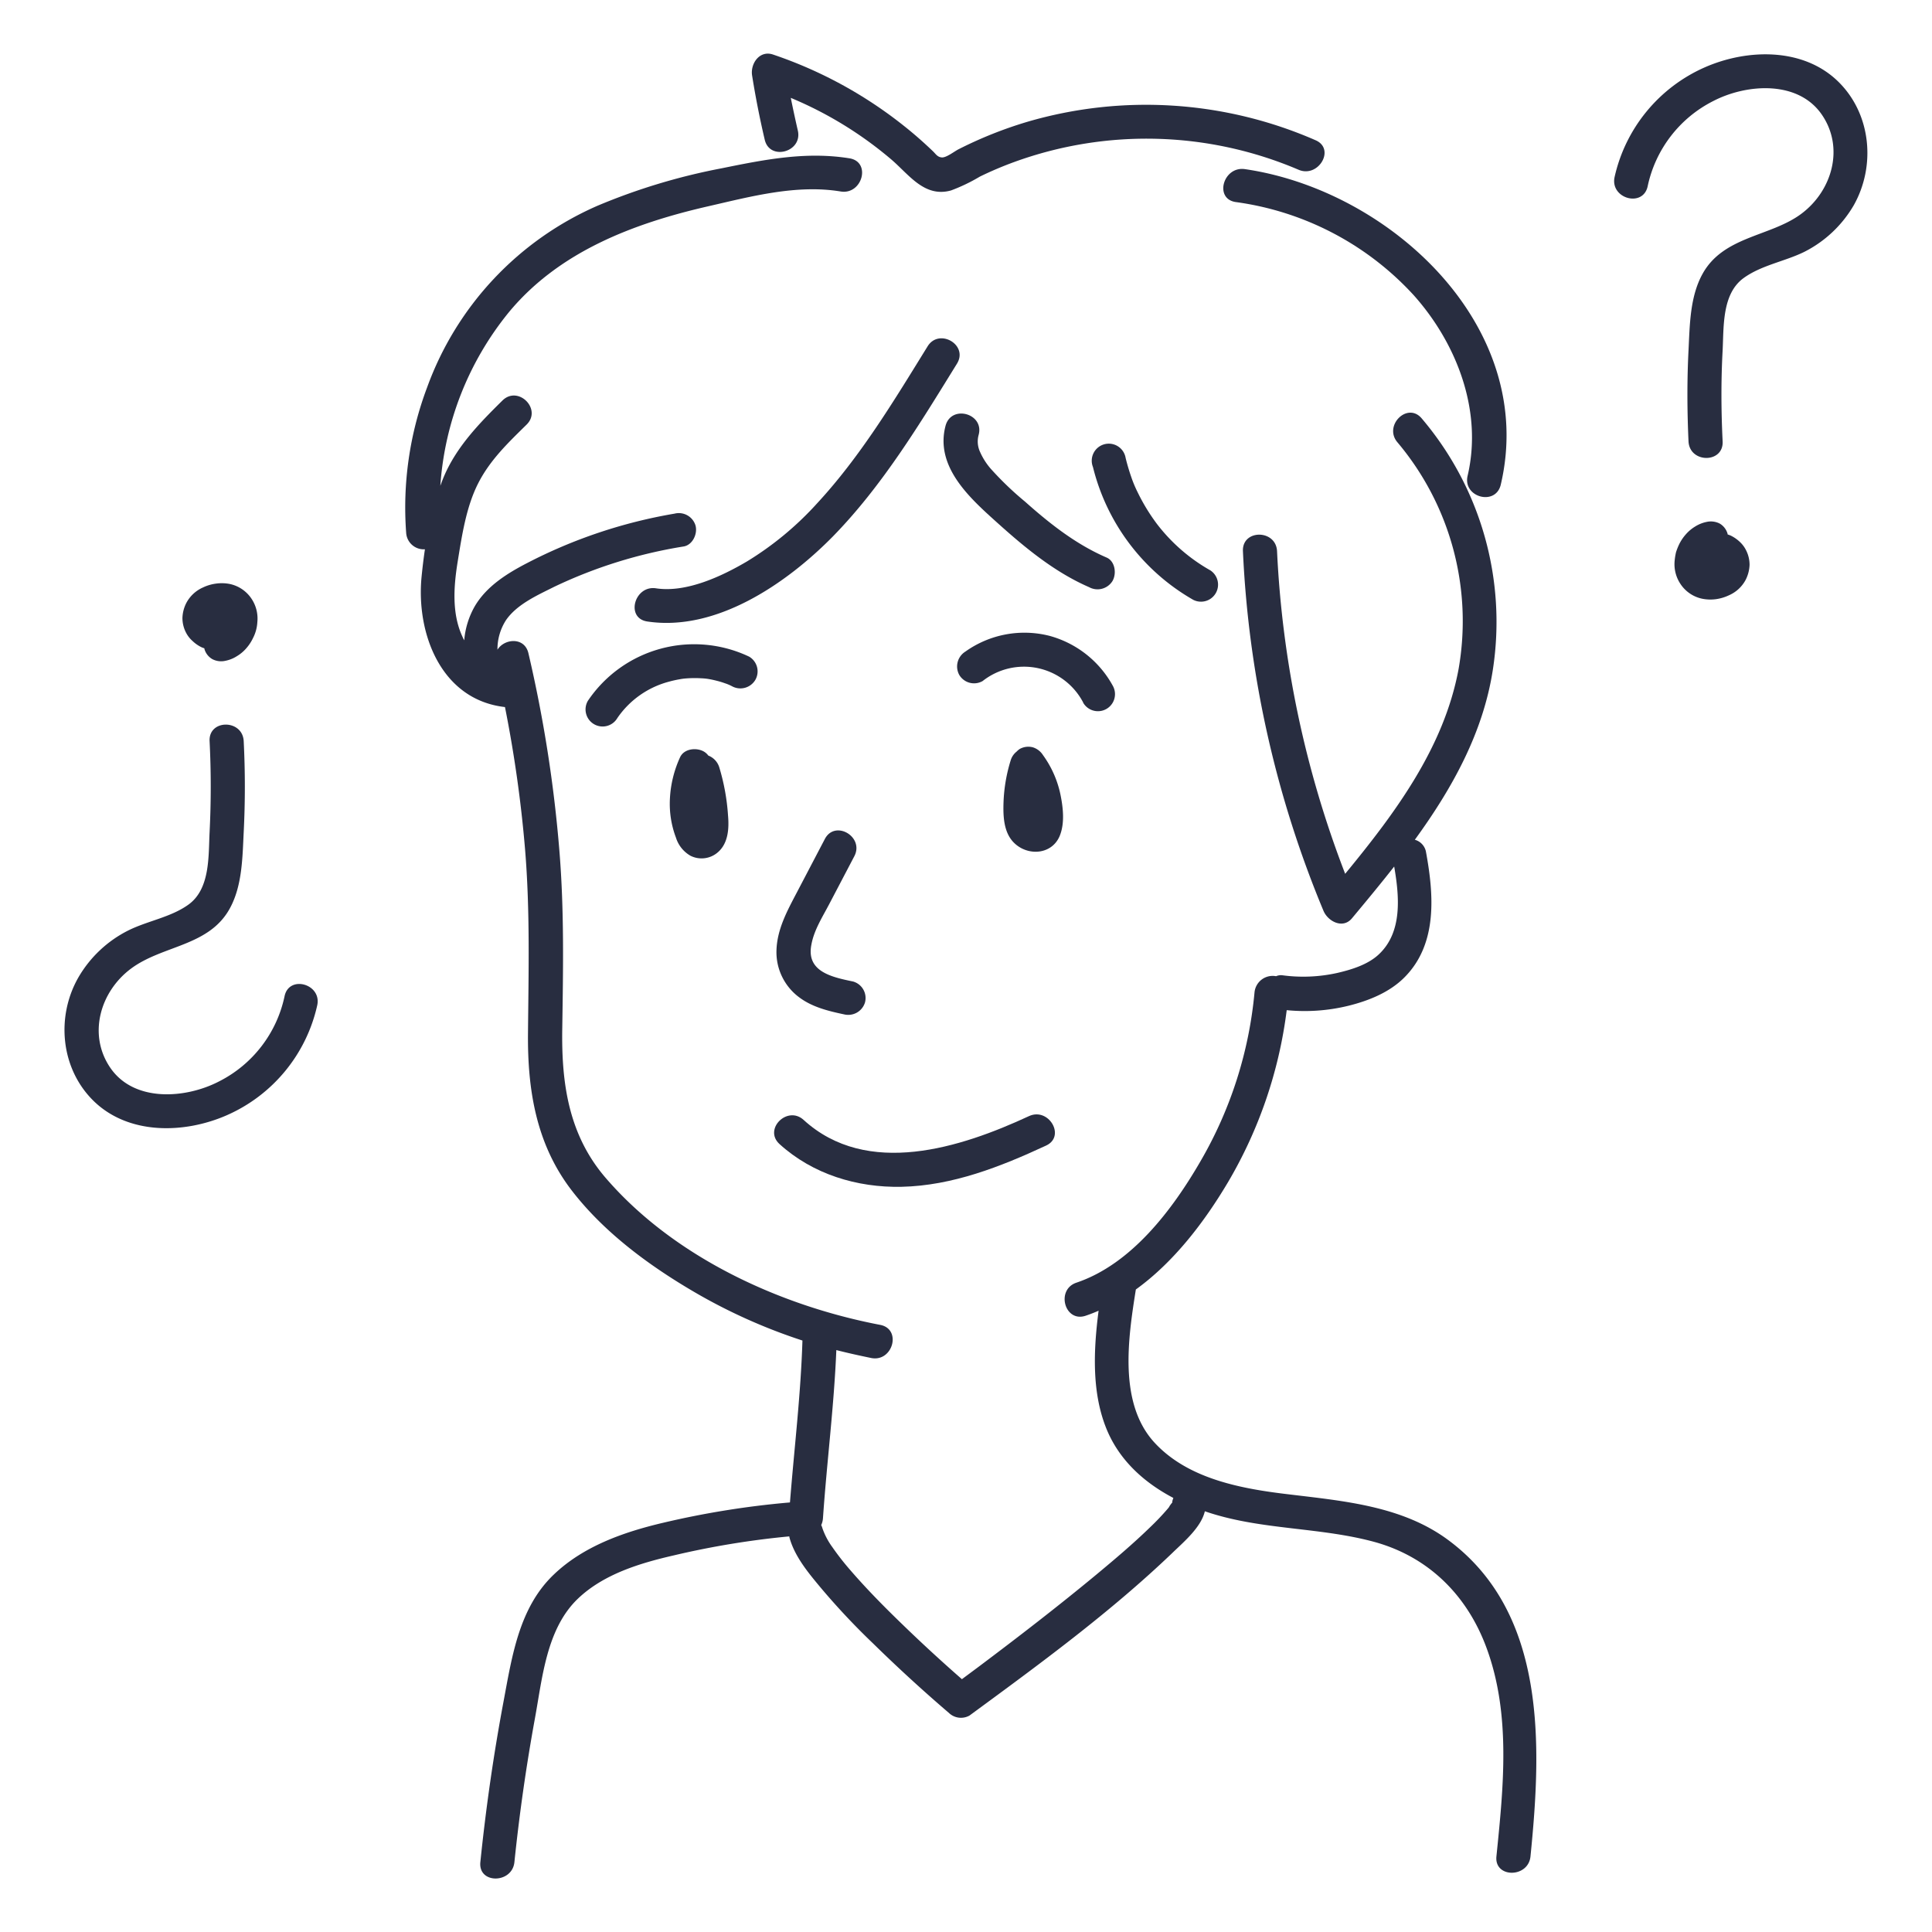 <svg id="Layer_1" data-name="Layer 1" xmlns="http://www.w3.org/2000/svg" viewBox="0 0 350 350"><defs><style>.cls-1{fill:#282d40;}</style></defs><path class="cls-1" d="M262.37,279c-8.29-6.16-18.86-7.07-28.77-8.27-8.52-1-18.23-2.72-24.37-9.3-6.66-7.13-4.86-19-3.46-27.83,6.93-5,12.43-12.26,16.68-19.41A81.27,81.27,0,0,0,233.1,183a33.19,33.19,0,0,0,11.19-.8c3.67-.91,7.46-2.43,10.16-5.16,6.05-6.09,5.29-15.09,3.86-22.82a2.82,2.82,0,0,0-2-2.09c6.76-9.3,12.38-19.36,14.14-30.84a56.92,56.92,0,0,0-12.92-45.52c-2.58-3-6.93,1.35-4.37,4.36a50.26,50.26,0,0,1,11.07,41.11c-2.66,14.24-11.5,26.07-20.54,37.06a186.67,186.67,0,0,1-12.34-58.44c-.19-4-6.37-4-6.18,0A191.84,191.84,0,0,0,239.76,165c.79,1.9,3.5,3.36,5.16,1.36,2.55-3.06,5.14-6.18,7.65-9.38.94,5.42,1.52,11.87-2.77,15.9-2,1.89-5,2.79-7.59,3.39a28.39,28.39,0,0,1-9.9.41,2.21,2.21,0,0,0-1.14.17,3.3,3.3,0,0,0-3.9,2.91,74.4,74.4,0,0,1-9.72,30.49C212.44,219.11,205,229,195,232.37c-3.75,1.26-2.14,7.23,1.64,6,.81-.27,1.6-.58,2.38-.92-.91,7.05-1.24,14.5,1.27,21,2.27,5.91,6.87,10.08,12.28,12.92a3.25,3.25,0,0,0-.19.6.57.57,0,0,0,0,.22,1.15,1.15,0,0,0-.17.19c-.6.78-.18.36-.64.91a45.62,45.62,0,0,1-3.25,3.42c-3.09,3-6.38,5.78-9.69,8.53-6.93,5.74-14.06,11.24-21.25,16.64l-3.12,2.32q-5.56-4.86-10.86-10c-3.22-3.11-6.38-6.31-9.31-9.7a47.88,47.88,0,0,1-3.3-4.22,13,13,0,0,1-1.81-3.45,3,3,0,0,0-.21-.55,3.44,3.44,0,0,0,.32-1.27c.7-10.15,2-20.26,2.42-30.43,2.1.54,4.21,1,6.34,1.44,3.88.75,5.55-5.21,1.64-6-18.29-3.49-37.47-12.33-49.8-26.67-6.7-7.8-8-17.14-7.83-27.09.16-10.7.36-21.3-.51-32a243.4,243.4,0,0,0-5.62-35.91c-.69-3-4.35-2.69-5.61-.65a9.71,9.71,0,0,1,1.57-5.39c2-2.86,5.65-4.47,8.7-6A86,86,0,0,1,123.84,99c1.64-.27,2.57-2.31,2.16-3.8a3.16,3.16,0,0,0-3.8-2.15A91,91,0,0,0,95.5,102c-3.63,1.88-7.32,4.18-9.46,7.78A14.87,14.87,0,0,0,84.1,116c-.11-.2-.21-.4-.3-.61-2-4.24-1.6-9.26-.87-13.75.76-4.67,1.53-9.83,3.7-14.09s5.5-7.41,8.77-10.63c2.84-2.79-1.53-7.16-4.37-4.37-4.17,4.11-8.33,8.37-10.64,13.85-.22.52-.42,1.06-.62,1.61A55.79,55.79,0,0,1,92.18,56.57c9.1-11,22.58-16.1,36.12-19.2,7.74-1.77,16-4,24-2.68,3.89.64,5.56-5.31,1.64-6-7.92-1.29-15.49.23-23.26,1.81a111.76,111.76,0,0,0-22.43,6.77A57.15,57.15,0,0,0,77.38,70.17a61.74,61.74,0,0,0-3.8,26.34,3.19,3.19,0,0,0,3.4,3c-.25,1.69-.45,3.37-.61,5-1,10.32,3.57,22.27,15.11,23.58a230.56,230.56,0,0,1,3.64,25.77c.92,11.16.63,22.22.53,33.4-.09,10.24,1.5,20,7.86,28.32,5.89,7.68,14.09,13.71,22.39,18.55a100.83,100.83,0,0,0,19.47,8.72c-.3,9.81-1.49,19.55-2.26,29.33a159.61,159.61,0,0,0-23,3.69c-7.1,1.67-14.41,4.23-19.78,9.37-6.3,6-7.57,14.8-9.11,23-1.81,9.63-3.2,19.35-4.2,29.1-.41,4,5.77,3.92,6.17,0q1.35-13.06,3.71-26c1.36-7.38,2.08-16.26,7.8-21.73,4.67-4.46,11.27-6.44,17.42-7.85A153.63,153.63,0,0,1,143,278.33a.7.7,0,0,0,0,.14c.91,3.41,3.35,6.36,5.55,9a128.25,128.25,0,0,0,9.64,10.28c4.42,4.33,9,8.53,13.7,12.55a3.15,3.15,0,0,0,3.74.49c12.59-9.24,25.45-18.64,36.74-29.45,2.06-2,5.2-4.61,5.9-7.56.6.21,1.2.4,1.81.58,9.44,2.8,19.48,2.39,29,5,9.76,2.72,16.71,9.67,20.2,19.12,4.48,12.11,3.08,25.28,1.81,37.83-.4,3.95,5.78,3.93,6.17,0C279.25,316.52,280.33,292.3,262.37,279Z"/><path class="cls-1" d="M163.32,215c9.23-.2,17.94-3.64,26.19-7.47,3.61-1.67.47-7-3.11-5.33-12.35,5.73-29.3,11.2-40.82.68-2.93-2.67-7.31,1.68-4.37,4.37C147.22,212.72,155.26,215.17,163.32,215Z"/><path class="cls-1" d="M150.33,163.58l4.44-8.47c1.84-3.52-3.49-6.65-5.34-3.12l-5.18,9.89c-1.68,3.2-3.43,6.45-3.58,10.15a10.18,10.18,0,0,0,4.23,8.73c2.31,1.7,5.21,2.41,8,3a3.17,3.17,0,0,0,3.8-2.15,3.11,3.11,0,0,0-2.16-3.8C150.63,177,146,176,147,171.09,147.49,168.41,149.08,166,150.33,163.58Z"/><path class="cls-1" d="M196.23,127.31a3.09,3.09,0,1,0,5.34-3.12,18.64,18.64,0,0,0-11.44-9,18.43,18.43,0,0,0-15.24,2.85,3.18,3.18,0,0,0-1.11,4.23,3.12,3.12,0,0,0,4.23,1.11,12.1,12.1,0,0,1,18.22,3.89Z"/><path class="cls-1" d="M136.83,123.18a3.1,3.1,0,0,0-1.11-4.22,23.21,23.21,0,0,0-29.22,8,3.09,3.09,0,0,0,5.34,3.12,16.39,16.39,0,0,1,9.39-6.6c.49-.14,1-.25,1.48-.35l.73-.13.44-.06a20,20,0,0,1,3.19-.06,10.51,10.51,0,0,1,1.18.11c.55.09,1.1.21,1.64.35a14.09,14.09,0,0,1,1.44.44,7.7,7.7,0,0,1,1.28.54A3.15,3.15,0,0,0,136.83,123.18Z"/><path class="cls-1" d="M128.32,136.88a2.65,2.65,0,0,0-.9-.78c-1.35-.71-3.53-.46-4.23,1.11a20.36,20.36,0,0,0-1.83,7.52,17.3,17.3,0,0,0,1.09,7,5.76,5.76,0,0,0,2.64,3.3,4.48,4.48,0,0,0,5-.67c1.86-1.64,2-4.34,1.8-6.62A38.72,38.72,0,0,0,130.3,139,3.33,3.33,0,0,0,128.32,136.88Z"/><path class="cls-1" d="M192.08,143.8a18.62,18.62,0,0,0-3.13-7,3.36,3.36,0,0,0-1.85-1.42,3.19,3.19,0,0,0-2.38.31,3.51,3.51,0,0,0-.55.47,3.19,3.19,0,0,0-1.07,1.57,29,29,0,0,0-1.3,7.57c-.09,2.58,0,5.68,2.08,7.55,2.5,2.27,6.69,1.93,8.09-1.4C192.94,149.11,192.58,146.17,192.08,143.8Z"/><path class="cls-1" d="M138.54,25.32c.91,3.86,6.87,2.23,6-1.65q-.69-3-1.28-5.94A69.13,69.13,0,0,1,161.48,28.9c3.21,2.75,6,6.94,10.81,5.6A31.47,31.47,0,0,0,177.5,32a64.47,64.47,0,0,1,6.29-2.67,70.13,70.13,0,0,1,51.43,1.41c3.61,1.58,6.76-3.74,3.12-5.33a76.63,76.63,0,0,0-52.17-3.36,74.51,74.51,0,0,0-12.54,5c-.7.35-2.19,1.53-3,1.47s-1.08-.6-1.63-1.13c-1.65-1.58-3.36-3.09-5.15-4.51a78.15,78.15,0,0,0-23.81-13c-2.45-.83-4.13,1.67-3.79,3.8Q137.19,19.57,138.54,25.32Z"/><path class="cls-1" d="M223.84,36.6a53.48,53.48,0,0,1,32.25,16.86c7.84,8.77,12.54,21,9.78,32.74-.91,3.87,5.05,5.52,6,1.64,6.74-28.63-20-53.36-46.34-57.2C221.6,30.07,219.92,36,223.84,36.6Z"/><path class="cls-1" d="M173.37,65.87c2.09-3.4-3.25-6.5-5.33-3.12-6.09,9.85-12.12,19.9-20,28.42a57.45,57.45,0,0,1-12.72,10.54c-4.6,2.71-11,5.7-16.47,4.87-3.89-.6-5.57,5.35-1.64,6,12.54,1.92,25.3-6.9,33.64-15.36C159.87,88,166.62,76.79,173.37,65.87Z"/><path class="cls-1" d="M200.46,101c-5.55-2.4-10.27-6.12-14.76-10.12a57.4,57.4,0,0,1-6.25-6,12.1,12.1,0,0,1-1.9-3,4.49,4.49,0,0,1-.25-3.13c1-3.84-4.94-5.49-6-1.64-1.93,7.28,4.12,12.87,9,17.26,5.15,4.65,10.59,9.21,17,12a3.19,3.19,0,0,0,4.23-1.1C202.33,103.9,202,101.65,200.46,101Z"/><path class="cls-1" d="M216.16,108.66a3.09,3.09,0,0,0,3.11-5.33,32,32,0,0,1-9.67-8.4,35.08,35.08,0,0,1-3.5-5.74,22,22,0,0,1-1.18-2.83c-.39-1.12-.72-2.25-1-3.39A3.09,3.09,0,1,0,198,84.61,38.28,38.28,0,0,0,216.16,108.66Z"/><path class="cls-1" d="M333.1,14.87c-6.34-6.3-16.53-6.06-24.24-2.68a28.51,28.51,0,0,0-16.37,19.92c-.8,3.88,5.16,5.54,6,1.64a22.52,22.52,0,0,1,11.91-15.46c6.06-3.13,15.41-3.79,19.69,2.55,4.06,6,1.8,13.76-3.79,17.91s-14.12,4-17.9,10.92c-2.26,4.13-2.28,9.21-2.51,13.8-.28,5.49-.25,11,0,16.49.2,4,6.38,4,6.18,0-.27-5.5-.3-11,0-16.49.22-4.35-.13-10.26,3.82-13.11,3.21-2.32,7.44-3,10.95-4.72a21.67,21.67,0,0,0,9-8.48C339.82,30.06,339,20.73,333.1,14.87Z"/><path class="cls-1" d="M315.1,98.09A6.54,6.54,0,0,0,313.48,97l-.51-.19s0-.07,0-.1a3.13,3.13,0,0,0-1.41-1.85,3.52,3.52,0,0,0-2.39-.31,6.21,6.21,0,0,0-2.07.83,7.15,7.15,0,0,0-1.71,1.44,7.9,7.9,0,0,0-1.23,1.86,11.11,11.11,0,0,0-.53,1.35,11.35,11.35,0,0,0-.25,1.53,6.43,6.43,0,0,0,1.06,4.24,6.24,6.24,0,0,0,3.95,2.67,7.56,7.56,0,0,0,2.51.07,8.11,8.11,0,0,0,2.34-.71,6.26,6.26,0,0,0,3-2.78,6.51,6.51,0,0,0,.71-2.73,5.82,5.82,0,0,0-.64-2.65A5.29,5.29,0,0,0,315.1,98.09Z"/><path class="cls-1" d="M51.55,180.48a22.5,22.5,0,0,1-11.91,15.45c-6.06,3.13-15.41,3.79-19.69-2.54-4.06-6-1.8-13.76,3.79-17.92,5.74-4.27,14.12-4,17.9-10.91,2.26-4.13,2.28-9.22,2.51-13.8a164.9,164.9,0,0,0,0-16.49c-.2-4-6.38-4-6.18,0a164.9,164.9,0,0,1,0,16.49c-.22,4.34.13,10.25-3.82,13.11-3.21,2.32-7.44,2.95-10.95,4.71a21.69,21.69,0,0,0-9,8.49c-4.06,7.09-3.23,16.42,2.66,22.28,6.34,6.3,16.53,6.07,24.24,2.68a28.52,28.52,0,0,0,16.37-19.91C58.31,178.24,52.35,176.58,51.55,180.48Z"/><path class="cls-1" d="M34.9,116.14a6.25,6.25,0,0,0,1.62,1.12,5.27,5.27,0,0,0,.51.19s0,.07,0,.11a3.11,3.11,0,0,0,1.42,1.84,3.43,3.43,0,0,0,2.38.31,6,6,0,0,0,2.07-.83,6.89,6.89,0,0,0,1.71-1.43,8,8,0,0,0,1.23-1.87,7.1,7.1,0,0,0,.78-2.87,6.45,6.45,0,0,0-1.06-4.25,6.28,6.28,0,0,0-3.95-2.67,7.56,7.56,0,0,0-2.51-.06,7.79,7.79,0,0,0-2.34.7,6.29,6.29,0,0,0-3,2.79,6.43,6.43,0,0,0-.71,2.72,5.76,5.76,0,0,0,.64,2.65A5.21,5.21,0,0,0,34.9,116.14Z"/></svg>